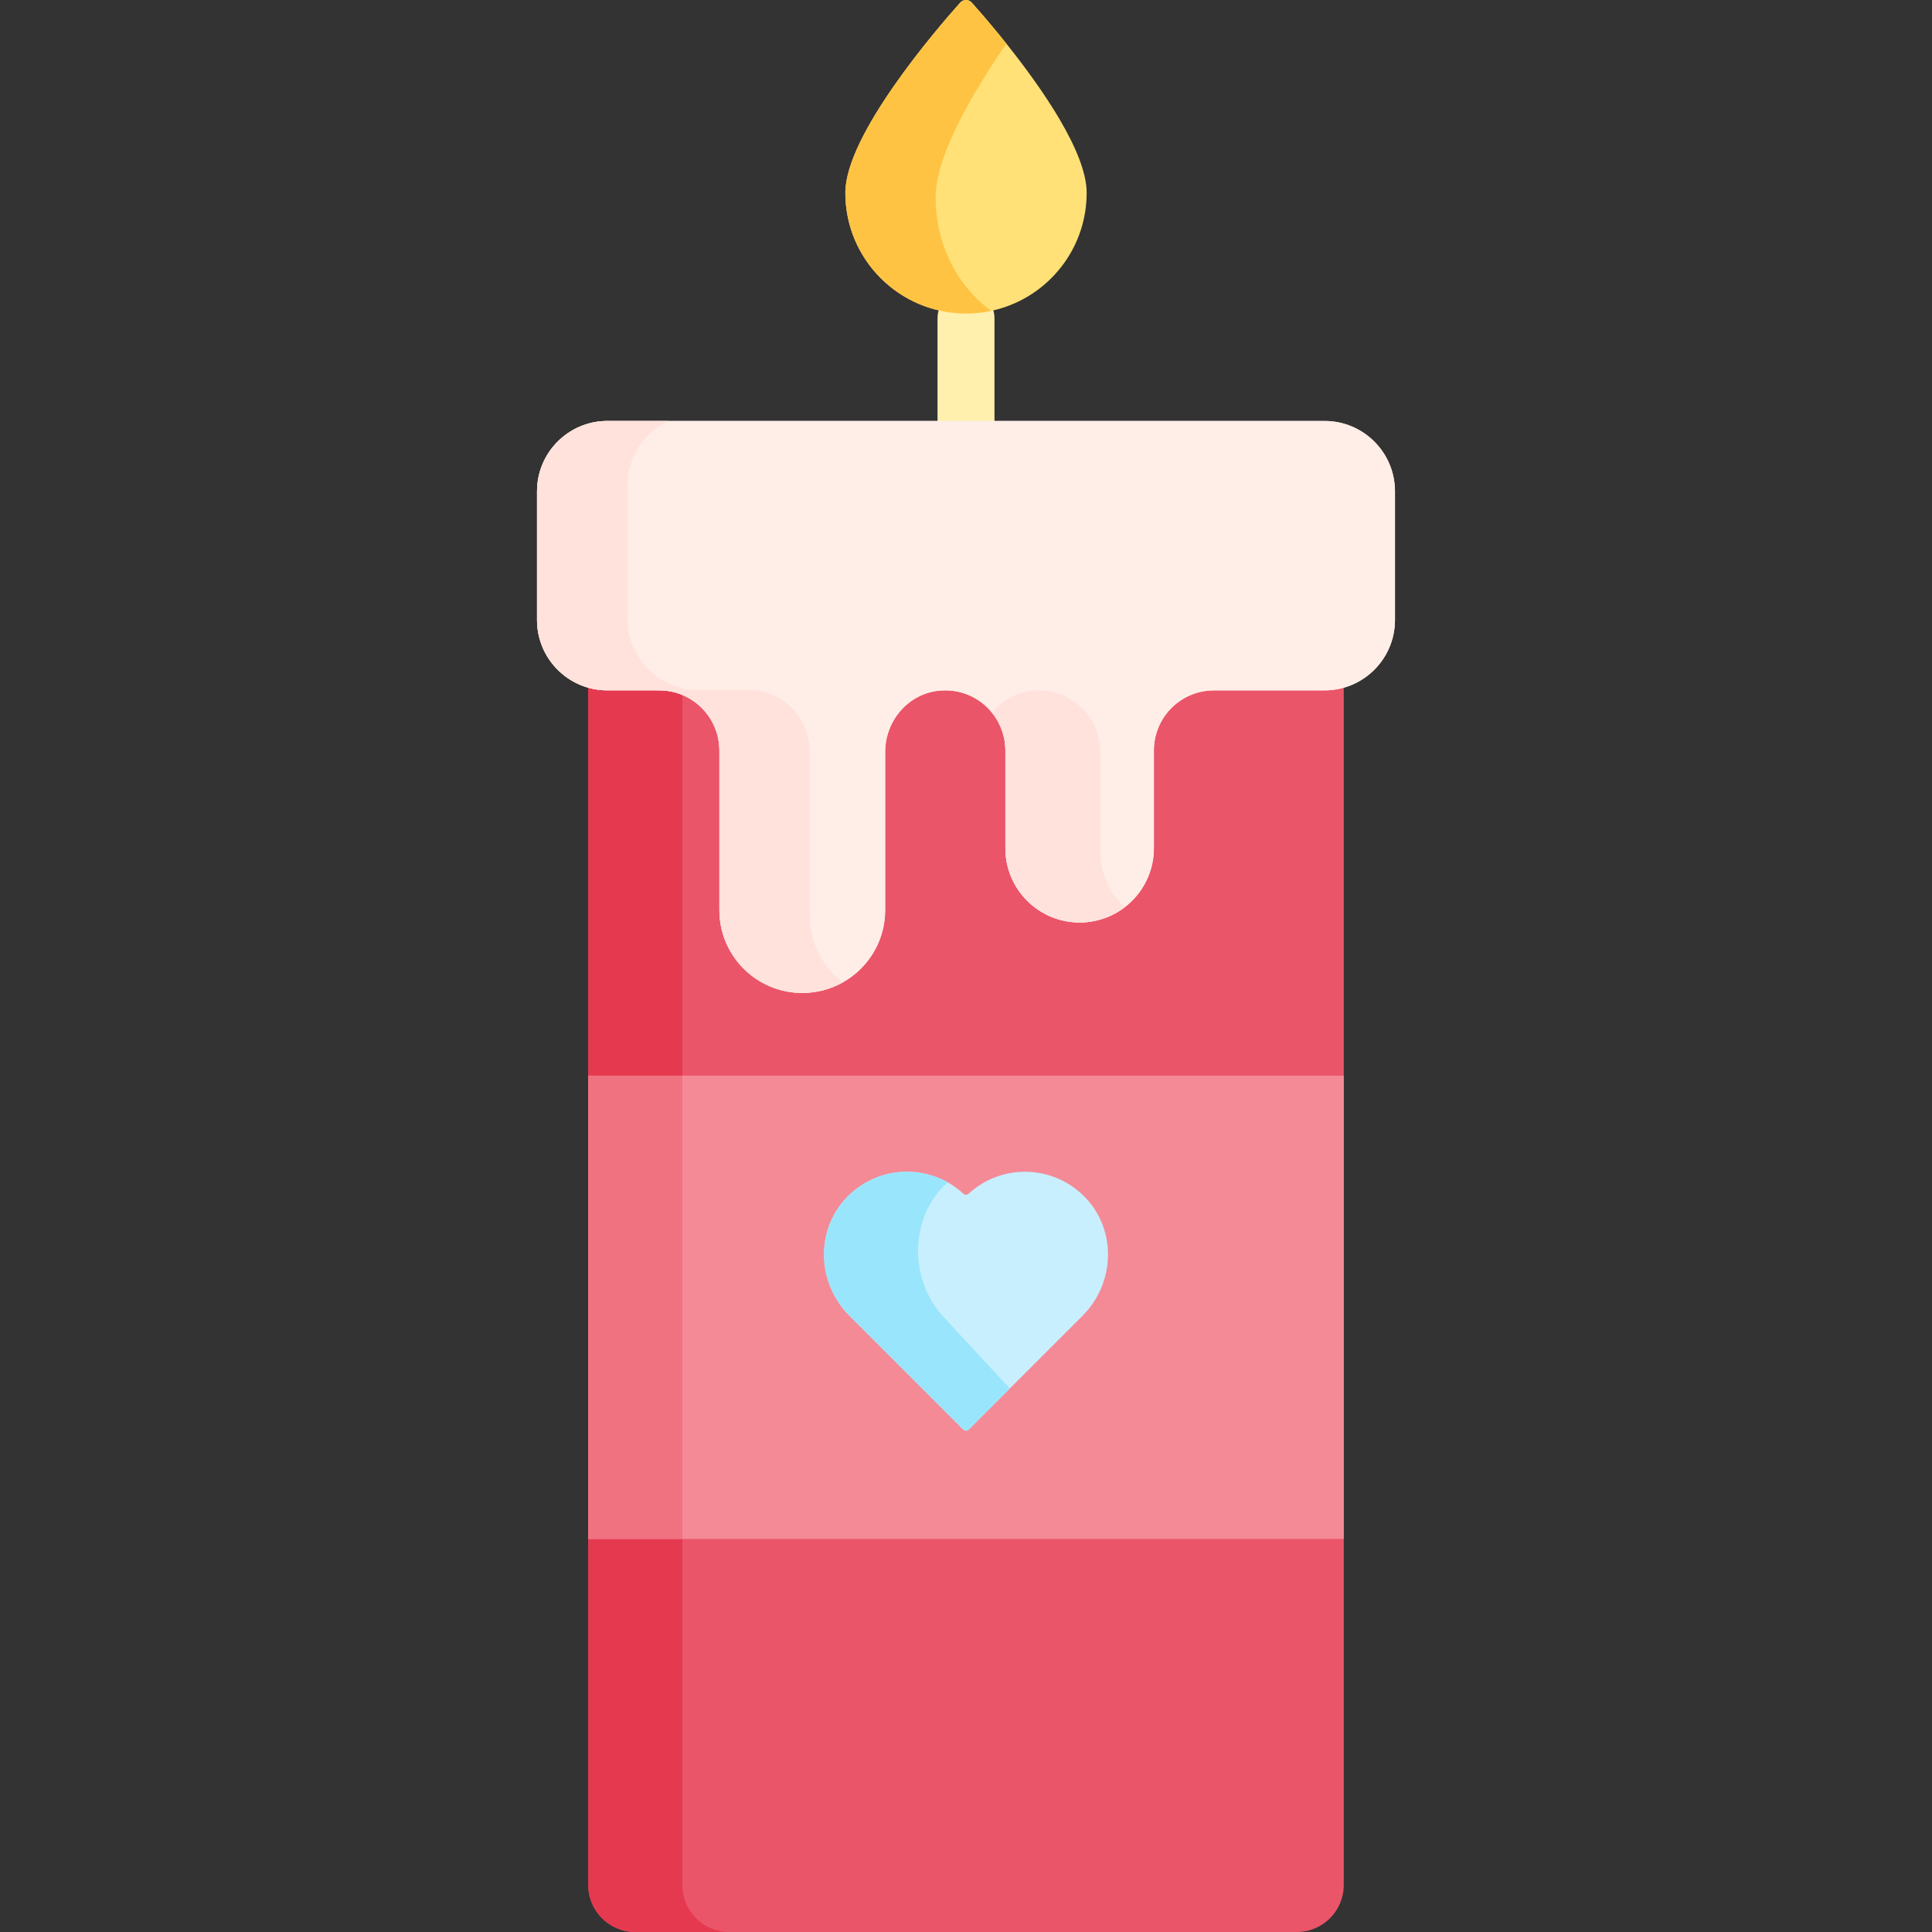 <svg id="Capa_1" enable-background="new 0 0 508.7 508.7" height="512" viewBox="0 0 508.7 508.7" width="512" xmlns="http://www.w3.org/2000/svg"><rect x="0" y="0" width="508.7" height="508.7" fill="#333333" stroke="none"/><g><g><path d="m254.35 118.337c-4.142 0-7.5-3.358-7.5-7.5v-27.034c0-4.142 3.358-7.5 7.5-7.5 4.143 0 7.5 3.358 7.5 7.5v27.035c0 4.141-3.357 7.499-7.5 7.499z" fill="#fff0ad"/></g><path d="m353.81 152.15v344.18c0 6.84-5.53 12.37-12.37 12.37h-174.18c-6.83 0-12.37-5.53-12.37-12.37v-344.18c0-6.84 5.54-12.37 12.37-12.37h174.18c6.84 0 12.37 5.53 12.37 12.37z" fill="#eb5569"/><path d="m192.03 508.7h-24.77c-6.83 0-12.37-5.53-12.37-12.37v-344.18c0-6.84 5.54-12.37 12.37-12.37h24.77c-6.84 0-12.37 5.53-12.37 12.37v344.18c0 6.84 5.53 12.37 12.37 12.37z" fill="#e53950"/><path d="m154.89 283.23h198.92v121.98h-198.92z" fill="#f58a97"/><path d="m154.89 283.23h24.77v121.98h-24.77z" fill="#f07281"/><path d="m285.06 346.42-19.17 19.17-10.81 10.8c-.4.4-1.05.4-1.46 0l-29.97-29.97c-8.43-8.43-9.05-22.16-.93-30.88 7.1-7.62 18.22-9.03 26.81-4.23 1.45.82 2.83 1.81 4.11 2.98.41.37 1.01.37 1.42 0 8.82-8.08 22.62-7.66 30.92 1.25 8.12 8.72 7.5 22.45-.92 30.88z" fill="#c8effe"/><path d="m265.89 365.59-10.81 10.8c-.4.4-1.05.4-1.46 0l-29.97-29.97c-8.43-8.43-9.05-22.16-.93-30.88 7.1-7.62 18.22-9.03 26.81-4.23-.71.63-1.39 1.32-2.04 2.07-8.13 9.42-7.5 24.24.92 33.34z" fill="#99e6fc"/><path d="m286.12 50.77c0 13.83-8.83 25.6-21.17 29.96-1.28.45-2.59.82-3.94 1.11-2.14.46-4.37.7-6.66.7-17.54 0-31.77-14.22-31.77-31.77 0-15.21 23.89-42.97 30.24-50.08.82-.92 2.24-.92 3.06 0 1.55 1.74 4.14 4.7 7.17 8.41.08.09.15.18.23.28.56.68 1.13 1.39 1.71 2.12 9.23 11.56 21.13 28.54 21.13 39.27z" fill="#ffe177"/><path d="m261.01 81.84c-2.14.46-4.37.7-6.66.7-17.54 0-31.77-14.22-31.77-31.77 0-15.21 23.89-42.97 30.24-50.08.82-.92 2.24-.92 3.06 0 1.55 1.74 4.14 4.7 7.17 8.41.08.09.15.18.23.28.56.68 1.13 1.39 1.71 2.12-8.74 12.68-18.64 29.45-18.64 40.41 0 12.56 5.85 23.62 14.66 29.93z" fill="#ffc344"/><path d="m330.621 110.838h18.13c10.246 0 18.552 8.306 18.552 18.552v33.837c0 10.246-8.306 18.552-18.552 18.552h-29.107c-8.738 0-15.821 7.083-15.821 15.821v25.736c0 10.798-8.754 19.552-19.552 19.552-10.798 0-19.552-8.754-19.552-19.552v-25.736c0-4.37-1.773-8.328-4.638-11.193-3.314-3.314-8.115-5.17-13.321-4.487-7.926 1.039-13.694 8.086-13.694 16.08v41.617c0 12.053-9.771 21.825-21.825 21.825-12.053 0-21.825-9.771-21.825-21.825v-42.016c0-8.738-7.083-15.821-15.821-15.821h-13.645c-10.246 0-18.552-8.306-18.552-18.552v-33.838c0-10.246 8.306-18.552 18.552-18.552h134.597z" fill="#ffeee7"/><path d="m367.3 129.39v33.84c0 10.24-8.3 18.55-18.55 18.55h-29.11c-8.73 0-15.82 7.08-15.82 15.82v25.74c0 5.4-2.19 10.29-5.73 13.83-.6.6-1.25 1.17-1.93 1.69-3.29 2.53-7.42 4.03-11.89 4.03-10.8 0-19.55-8.75-19.55-19.55v-25.74c0-3.76-1.31-7.22-3.52-9.94-.35-.44-.72-.85-1.12-1.25-3.31-3.32-8.11-5.17-13.32-4.49-7.93 1.04-13.69 8.09-13.69 16.08v41.62c0 6.03-2.44 11.48-6.39 15.43-1.42 1.42-3.03 2.64-4.8 3.62-3.15 1.77-6.78 2.77-10.64 2.77-12.05 0-21.82-9.77-21.82-21.82v-42.02c0-8.74-7.09-15.82-15.82-15.82h-13.65c-.64 0-1.27-.03-1.9-.1-9.36-.95-16.65-8.85-16.65-18.45v-33.84c0-10.25 8.3-18.55 18.55-18.55h188.8c10.25 0 18.55 8.3 18.55 18.55z" fill="#ffeee7"/><g fill="#ffe2db"><path d="m221.88 258.67c-3.15 1.77-6.78 2.77-10.64 2.77-12.05 0-21.82-9.77-21.82-21.82v-42.02c0-8.74-7.09-15.82-15.82-15.82h-.24c-.58-.07-1.17-.1-1.76-.1h-13.55c-9.36-.95-16.65-8.85-16.65-18.45v-33.84c0-10.25 8.3-18.55 18.55-18.55h16c-6.37 3-10.79 9.6-10.79 17.24v34.62c0 10.48 8.31 18.98 18.56 18.98h13.64c8.74 0 15.82 7.24 15.82 16.19v42.99c0 7.29 3.42 13.76 8.7 17.81z"/><path d="m296.16 238.86c-3.29 2.53-7.42 4.03-11.89 4.03-10.8 0-19.55-8.75-19.55-19.55v-25.74c0-3.76-1.31-7.22-3.52-9.94 2.5-3.06 6.06-5.2 10.19-5.73 5.31-.71 10.2 1.19 13.59 4.57 2.92 2.93 4.73 6.97 4.73 11.43v26.27c0 5.81 2.48 11.04 6.45 14.66z"/></g></g></svg>